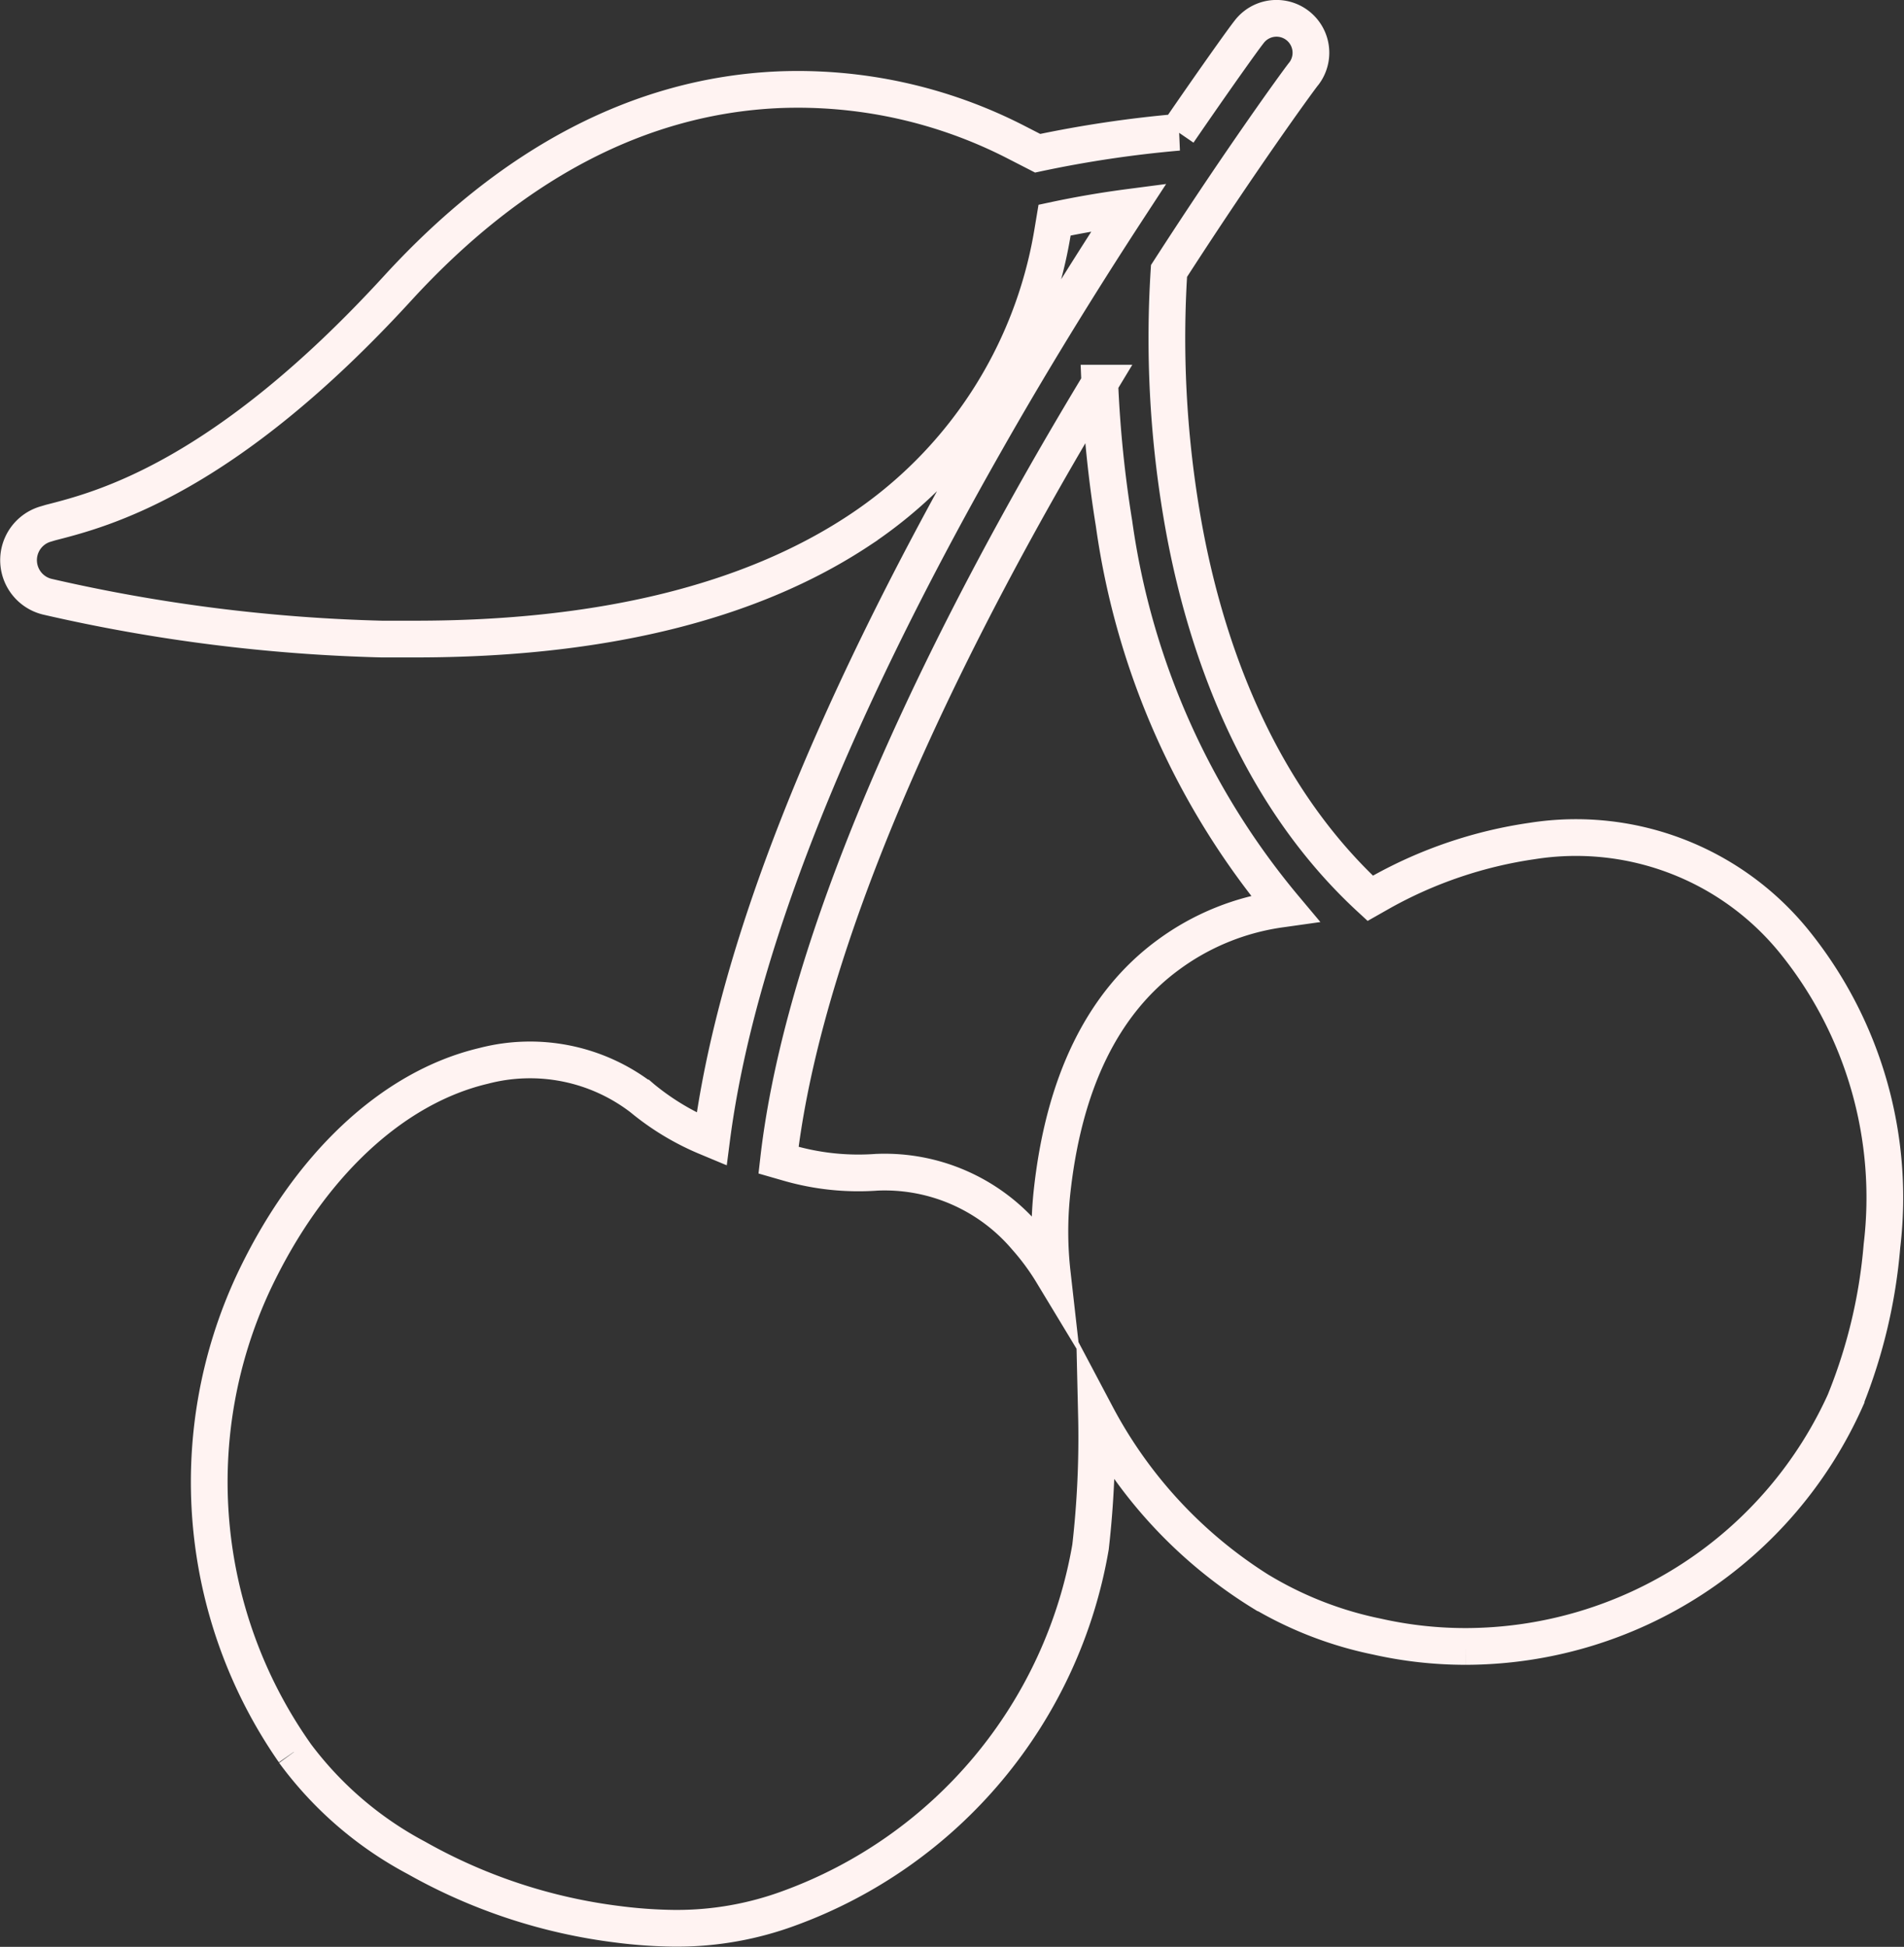 <svg xmlns="http://www.w3.org/2000/svg" width="51.844" height="53.001" viewBox="0 0 51.844 53.001">
  <rect x="0" y="0" width="51.844" height="53.001" fill="#333333" stroke="none"/>
  <path id="Path_2349" data-name="Path 2349" d="M798.054,660.6a7.65,7.65,0,0,0-7.172-2.779,11.926,11.926,0,0,0-4.106,1.39l-.3.17c-3.29-3.032-4.614-7.317-5.141-10.479a28.923,28.923,0,0,1-.338-6.6c1.992-3.088,3.5-5.155,3.655-5.352l.022-.027a.937.937,0,1,0-1.5-1.124h0c-.159.2-.924,1.271-1.923,2.727a31.621,31.621,0,0,0-3.831.571l-.6-.308a13,13,0,0,0-6.477-1.42c-3.742.172-7.223,1.99-10.347,5.4-4.742,5.179-8.044,6.023-9.454,6.383l-.113.034a1.024,1.024,0,0,0,.025,1.984,45.66,45.66,0,0,0,9.106,1.153h.922c5.056,0,9.12-1,12.08-2.96a12.094,12.094,0,0,0,5.259-8.085l.06-.36q1-.213,2.024-.347c-1.419,2.171-2.74,4.331-3.928,6.427-4.289,7.548-6.785,13.91-7.434,18.938l-.137-.057a6.972,6.972,0,0,1-1.752-1.056l-.007-.006a5,5,0,0,0-4.314-.874c-2.494.59-4.776,2.737-6.263,5.891a12.852,12.852,0,0,0,1.1,12.783l0,.005a9.864,9.864,0,0,0,3.335,2.882,14.872,14.872,0,0,0,5.485,1.809,13.144,13.144,0,0,0,1.539.108h.066a8.818,8.818,0,0,0,3.055-.544,12.764,12.764,0,0,0,8.21-9.836,26.229,26.229,0,0,0,.162-3.584,12.588,12.588,0,0,0,4.527,4.831l.006,0a10.1,10.1,0,0,0,3.1,1.191,10.981,10.981,0,0,0,2.414.269h.014a11.357,11.357,0,0,0,10.351-6.746l0-.011a14.389,14.389,0,0,0,.976-4.15h0A11.075,11.075,0,0,0,798.054,660.6Zm-13.975-.931a6.708,6.708,0,0,0-3.091,1.243c-1.795,1.31-2.865,3.5-3.182,6.515a10.064,10.064,0,0,0,.011,2.156,6.607,6.607,0,0,0-.716-.971,5.045,5.045,0,0,0-4.045-1.774h-.009a6.867,6.867,0,0,1-2.415-.252l-.268-.077c.546-4.8,3.034-11.192,7.24-18.587.535-.94,1.064-1.832,1.508-2.567a32.249,32.249,0,0,0,.388,3.822,20.75,20.75,0,0,0,4.657,10.481Z" transform="translate(-749.166 -634.925)" fill="none" stroke="#fff3f2" stroke-miterlimit="10" stroke-width="1"/>
</svg>

